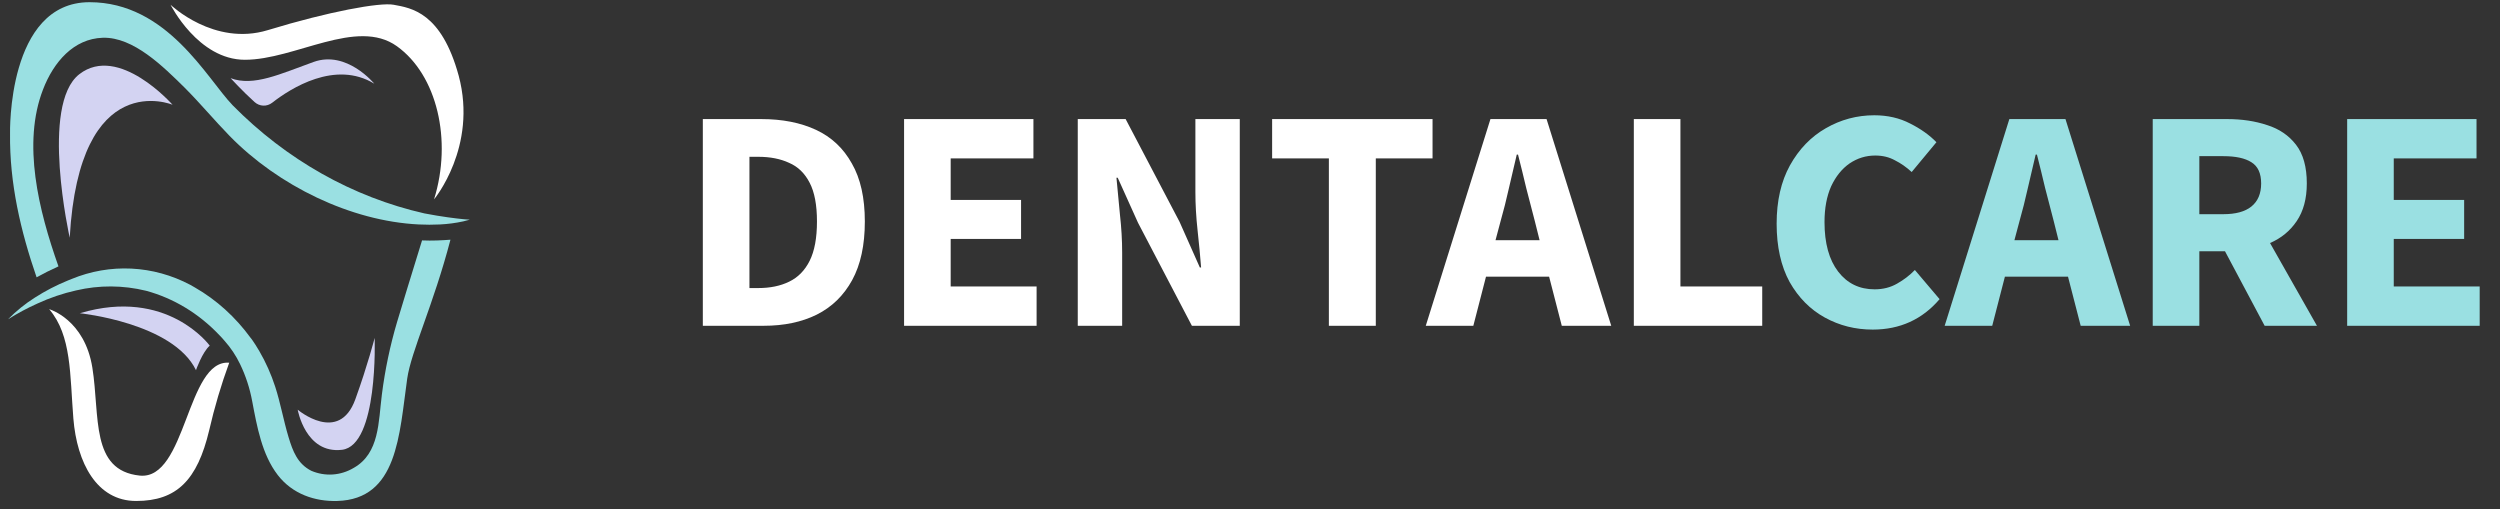 <svg width="275" height="56" viewBox="0 0 275 56" fill="none" xmlns="http://www.w3.org/2000/svg">
<rect x="0" y="0" width="275" height="56" fill="#333333" stroke="none"/>
<path d="M18.762 0.523C18.762 0.523 21.792 6.575 26.936 6.575C32.454 6.575 39.244 1.919 43.658 5.083C48.072 8.246 49.771 15.418 47.745 21.93C47.745 21.93 52.55 16.167 50.46 8.342C48.557 1.356 45.258 0.882 43.296 0.523C41.79 0.242 36.167 1.266 29.458 3.315C23.538 5.121 18.762 0.523 18.762 0.523Z" fill="white"/>
<path d="M5.409 34.007C5.409 34.007 9.315 35.121 10.162 40.462C11.008 45.803 9.934 51.752 15.37 52.315C20.508 52.84 20.519 39.508 25.214 39.899C24.326 42.324 23.589 44.812 23.007 47.346C21.705 52.808 19.445 55.107 14.973 55.107C10.629 55.107 8.463 50.887 8.071 46.046C7.68 41.205 7.89 36.921 5.409 34.007Z" fill="white"/>
<path d="M51.009 24.114C50.168 24.031 48.638 23.851 46.682 23.474C38.798 21.685 31.507 17.574 25.593 11.582C22.756 8.637 18.4 0.242 9.852 0.242C0.767 0.242 1.106 14.675 1.106 14.675C1.036 20.15 2.274 25.427 4.025 30.505C4.749 30.101 5.555 29.698 6.431 29.301C4.235 23.102 2.437 15.777 4.732 9.847C5.899 6.805 8.118 4.257 11.294 4.154C14.681 4.039 17.985 7.356 20.315 9.648C22.014 11.352 23.573 13.222 25.255 14.95C30.609 20.432 38.584 24.325 46.069 24.69C46.852 24.729 47.622 24.729 48.405 24.69C49.264 24.647 50.119 24.534 50.962 24.351L51.68 24.165L51.009 24.114Z" fill="#9AE0E2"/>
<path d="M46.425 26.445C45.486 29.461 43.886 34.712 43.681 35.41C42.91 38.014 42.349 40.689 42.006 43.401C41.62 46.404 41.755 49.862 38.905 51.47C38.194 51.892 37.408 52.138 36.602 52.193C35.795 52.247 34.987 52.107 34.234 51.783C32.74 51.015 32.214 49.664 31.735 48.069C31.187 46.251 30.86 44.355 30.276 42.55C29.828 41.171 29.241 39.852 28.524 38.618L28.437 38.477C28.215 38.093 27.975 37.721 27.724 37.363L27.602 37.203L27.567 37.164C25.898 34.872 23.812 32.985 21.442 31.625L20.928 31.331C18.904 30.263 16.704 29.656 14.46 29.546C12.216 29.435 9.976 29.825 7.873 30.69L7.429 30.87C6.19 31.375 4.993 31.997 3.85 32.727C2.782 33.399 1.787 34.203 0.884 35.121C1.922 34.467 2.999 33.89 4.107 33.393C5.483 32.757 6.912 32.273 8.375 31.945C10.911 31.351 13.534 31.364 16.064 31.984C19.094 32.803 21.873 34.484 24.122 36.857C24.32 37.055 24.513 37.267 24.706 37.497C25.384 38.256 25.959 39.119 26.411 40.059C27.031 41.341 27.48 42.715 27.742 44.138C28.267 46.904 28.81 49.997 30.556 52.257C32.173 54.351 34.643 55.177 37.09 55.107C43.746 54.921 43.915 47.845 44.791 41.66C45.205 38.708 47.71 33.431 49.549 26.368C48.609 26.438 47.552 26.496 46.425 26.445Z" fill="#9AE0E2"/>
<path d="M25.366 8.598C25.366 8.598 26.668 10.02 27.993 11.217C28.266 11.464 28.605 11.605 28.959 11.619C29.312 11.633 29.66 11.518 29.949 11.294C31.957 9.725 36.868 6.581 41.171 9.207C41.171 9.207 38.152 5.505 34.503 6.812C30.854 8.118 27.905 9.552 25.366 8.598Z" fill="#D3D3F2"/>
<path d="M7.669 26.15C7.669 26.15 4.387 11.525 8.725 8.163C13.063 4.801 18.984 11.525 18.984 11.525C18.984 11.525 8.725 7.234 7.669 26.15Z" fill="#D3D3F2"/>
<path d="M39.092 43.907C40.453 40.142 41.212 37.171 41.212 37.171C41.212 37.171 41.632 49.011 37.615 49.478C33.598 49.946 32.746 45.066 32.746 45.066C32.746 45.066 37.294 48.908 39.092 43.907Z" fill="#D3D3F2"/>
<path d="M23.071 38.022C23.071 38.022 18.4 31.58 8.784 34.456C8.784 34.456 19.019 35.499 21.559 40.718C21.553 40.712 22.271 38.714 23.071 38.022Z" fill="#D3D3F2"/>
<path d="M77.311 35.836V13.098H83.728C86.053 13.098 88.064 13.493 89.762 14.284C91.459 15.074 92.772 16.306 93.703 17.98C94.656 19.631 95.132 21.759 95.132 24.362C95.132 26.966 94.667 29.117 93.737 30.814C92.807 32.511 91.505 33.779 89.831 34.615C88.181 35.429 86.239 35.836 84.007 35.836H77.311ZM82.438 31.686H83.415C84.716 31.686 85.844 31.453 86.797 30.988C87.774 30.523 88.529 29.756 89.064 28.687C89.599 27.617 89.866 26.176 89.866 24.362C89.866 22.549 89.599 21.131 89.064 20.108C88.529 19.061 87.774 18.329 86.797 17.911C85.844 17.469 84.716 17.248 83.415 17.248H82.438V31.686ZM99.448 35.836V13.098H113.677V17.422H104.575V21.991H112.317V26.28H104.575V31.512H114.026V35.836H99.448ZM118.554 35.836V13.098H123.82L129.749 24.397L131.981 29.419H132.121C132.028 28.21 131.9 26.862 131.737 25.374C131.574 23.886 131.493 22.468 131.493 21.119V13.098H136.375V35.836H131.109L125.181 24.502L122.949 19.55H122.809C122.925 20.805 123.053 22.154 123.193 23.595C123.355 25.037 123.437 26.432 123.437 27.78V35.836H118.554ZM146.176 35.836V17.422H139.934V13.098H157.58V17.422H151.338V35.836H146.176ZM165.065 24.328L164.507 26.42H169.355L168.831 24.328C168.529 23.188 168.215 21.979 167.89 20.701C167.588 19.422 167.285 18.19 166.983 17.004H166.844C166.565 18.213 166.274 19.457 165.972 20.735C165.693 21.991 165.391 23.188 165.065 24.328ZM156.835 35.836L163.949 13.098H170.122L177.236 35.836H171.796L170.401 30.43H163.461L162.066 35.836H156.835ZM179.721 35.836V13.098H184.847V31.512H193.845V35.836H179.721Z" fill="white"/>
<path d="M205.997 36.255C204.09 36.255 202.335 35.813 200.731 34.929C199.126 34.046 197.836 32.744 196.859 31.023C195.906 29.28 195.43 27.141 195.43 24.607C195.43 22.096 195.918 19.957 196.894 18.19C197.894 16.399 199.208 15.039 200.835 14.109C202.486 13.156 204.264 12.68 206.171 12.68C207.636 12.68 208.949 12.982 210.112 13.586C211.274 14.168 212.239 14.853 213.006 15.644L210.286 18.922C209.705 18.387 209.089 17.957 208.438 17.632C207.81 17.283 207.089 17.109 206.276 17.109C205.253 17.109 204.311 17.399 203.451 17.98C202.614 18.562 201.939 19.399 201.428 20.491C200.94 21.584 200.696 22.898 200.696 24.432C200.696 26.757 201.196 28.571 202.195 29.873C203.195 31.174 204.532 31.826 206.206 31.826C207.136 31.826 207.961 31.616 208.682 31.198C209.426 30.779 210.077 30.279 210.635 29.698L213.355 32.907C211.449 35.139 208.996 36.255 205.997 36.255ZM222.144 24.328L221.586 26.42H226.434L225.911 24.328C225.609 23.188 225.295 21.979 224.969 20.701C224.667 19.422 224.365 18.19 224.063 17.004H223.923C223.644 18.213 223.353 19.457 223.051 20.735C222.772 21.991 222.47 23.188 222.144 24.328ZM213.914 35.836L221.028 13.098H227.201L234.316 35.836H228.875L227.48 30.43H220.54L219.145 35.836H213.914ZM236.8 35.836V13.098H244.996C246.6 13.098 248.064 13.319 249.39 13.761C250.715 14.179 251.773 14.9 252.563 15.923C253.354 16.946 253.749 18.364 253.749 20.177C253.749 21.852 253.377 23.235 252.633 24.328C251.912 25.397 250.936 26.199 249.704 26.734L254.865 35.836H249.111L244.751 27.641H241.927V35.836H236.8ZM241.927 23.56H244.577C245.926 23.56 246.948 23.281 247.646 22.723C248.367 22.142 248.727 21.294 248.727 20.177C248.727 19.061 248.367 18.283 247.646 17.841C246.948 17.399 245.926 17.178 244.577 17.178H241.927V23.56ZM258.188 35.836V13.098H272.417V17.422H263.314V21.991H271.056V26.28H263.314V31.512H272.765V35.836H258.188Z" fill="#9AE0E2"/>
</svg>
